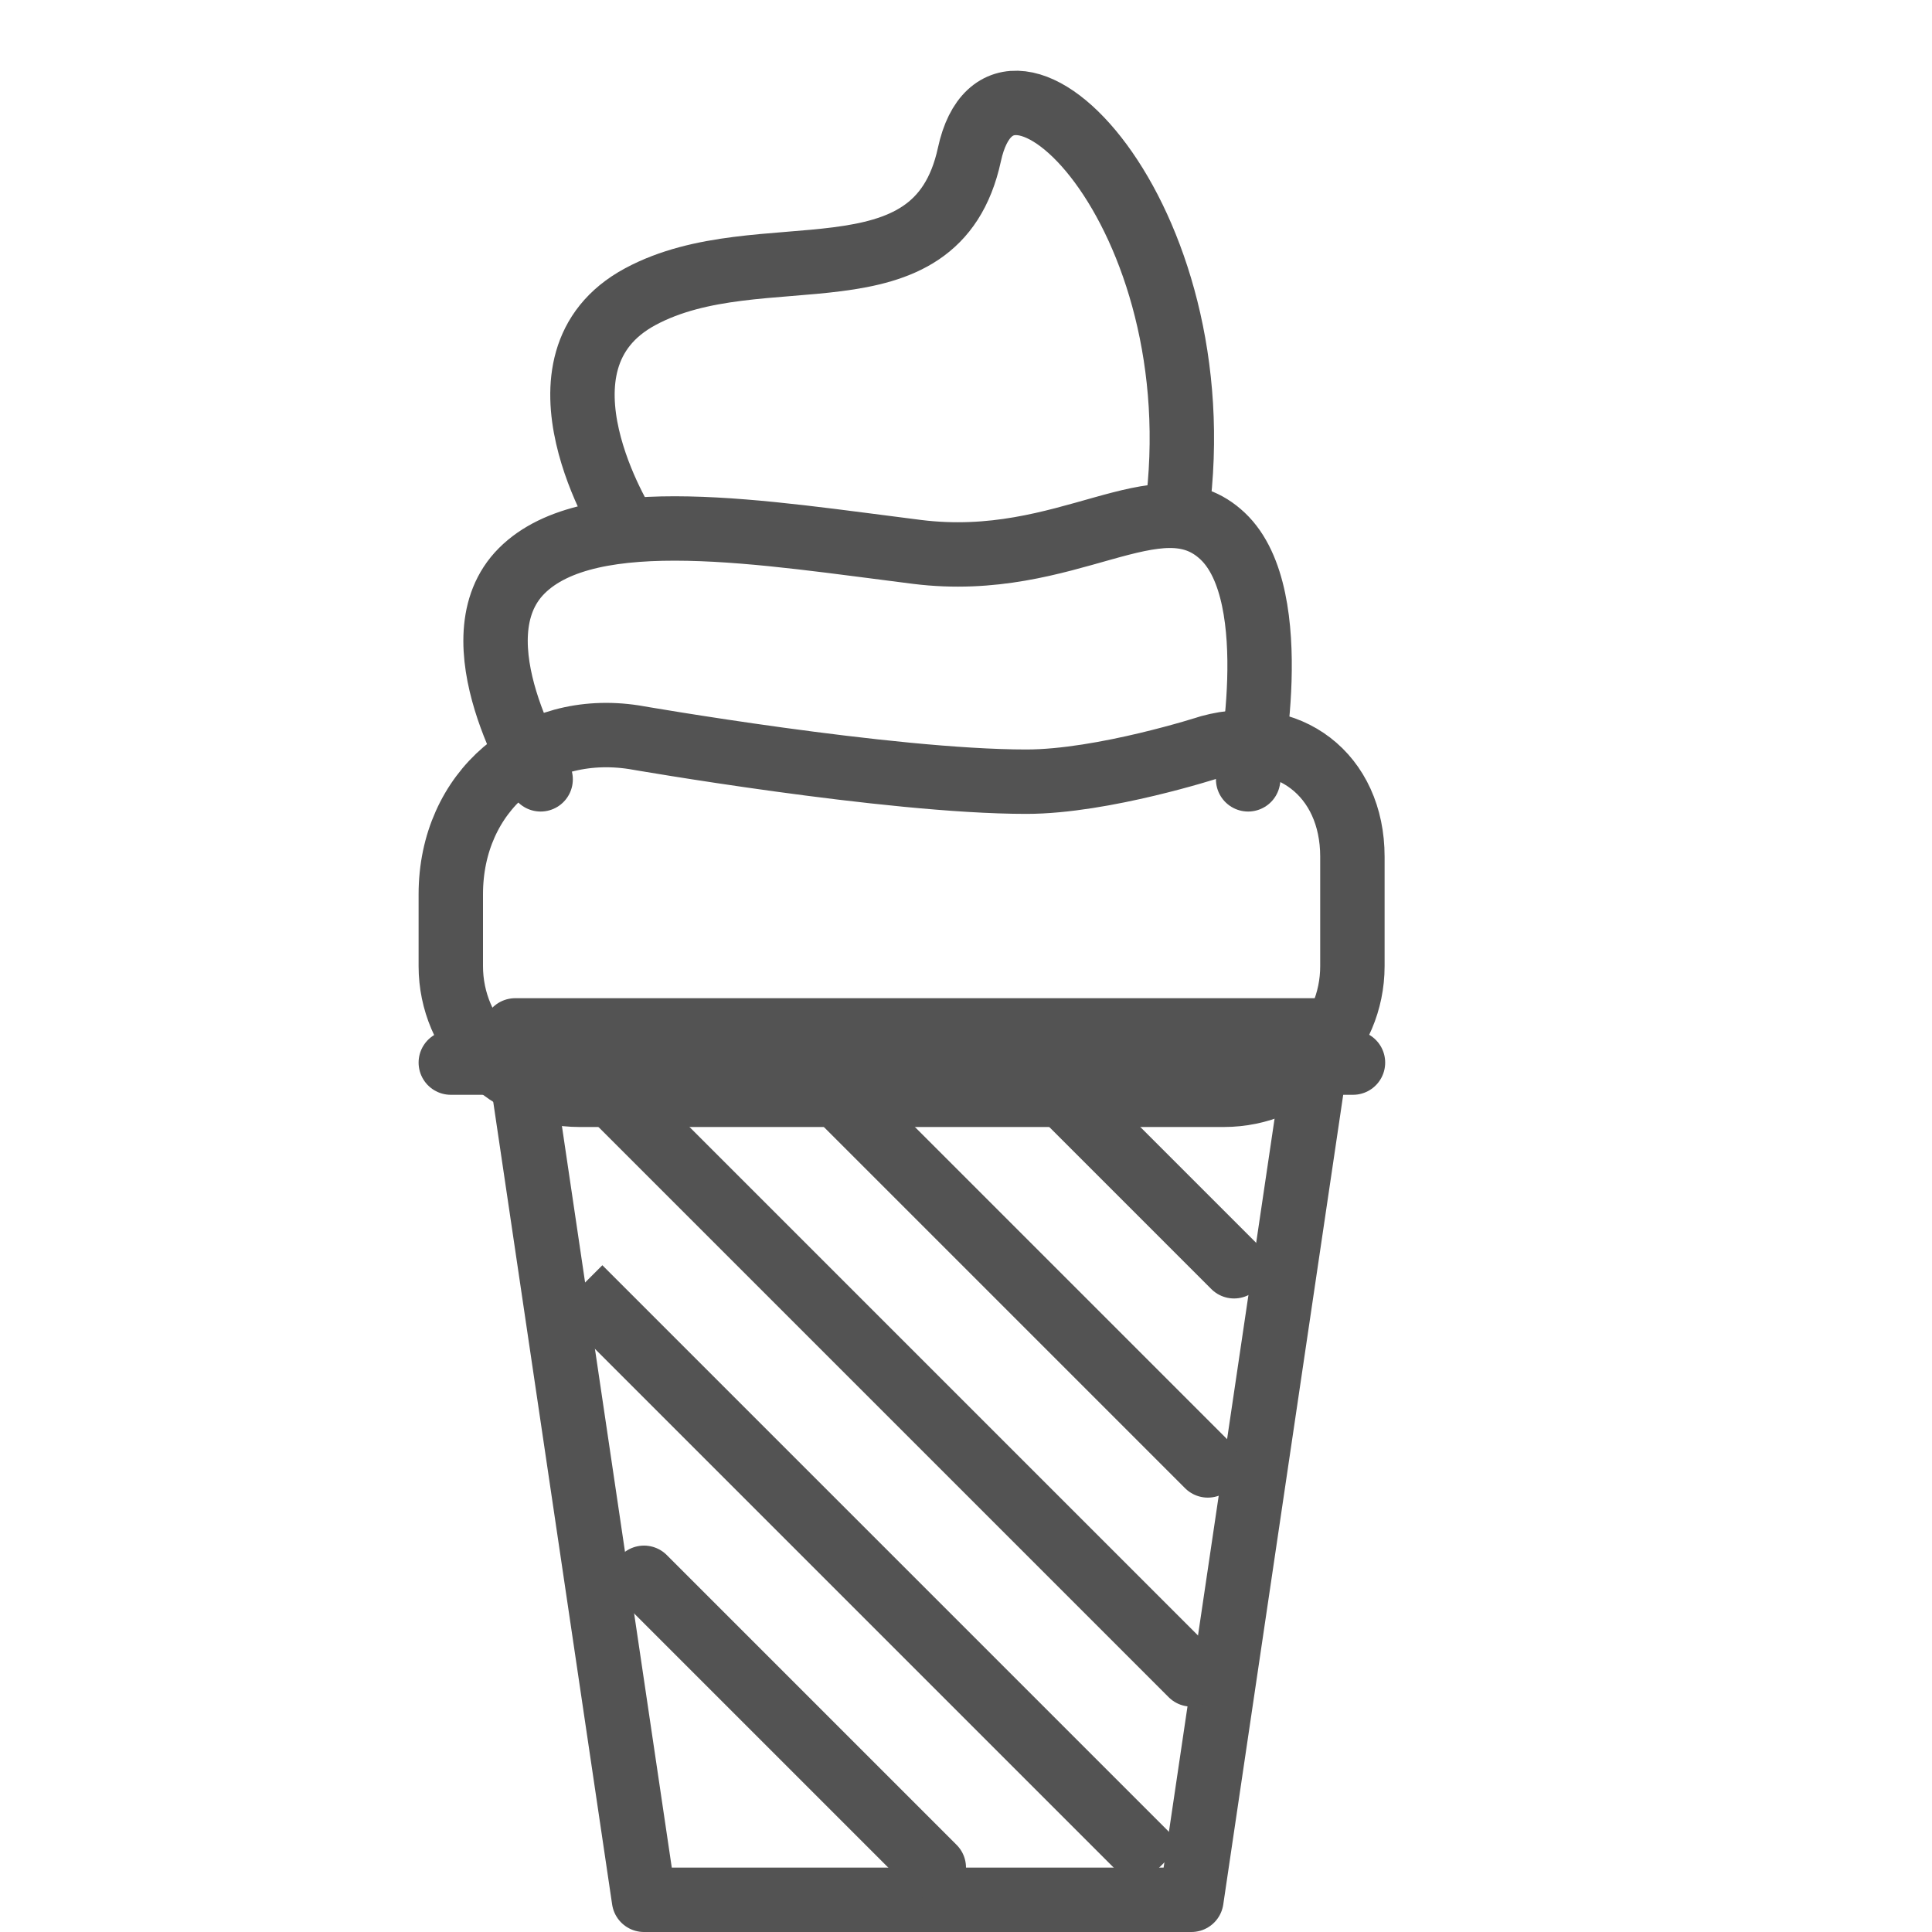 <?xml version="1.0" encoding="UTF-8" standalone="no"?>
<svg width="60px" height="60px" viewBox="0 0 60 60" version="1.1" xmlns="http://www.w3.org/2000/svg" xmlns:xlink="http://www.w3.org/1999/xlink" xmlns:sketch="http://www.bohemiancoding.com/sketch/ns">
    <!-- Generator: Sketch 3.2.2 (9983) - http://www.bohemiancoding.com/sketch -->
    <title>Icecream</title>
    <desc>Created with Sketch.</desc>
    <defs></defs>
    <g id="stroked" stroke="none" stroke-width="1" fill="none" fill-rule="evenodd" sketch:type="MSPage">
        <g id="Kitchen" sketch:type="MSLayerGroup" transform="translate(-247, -1318)" stroke="#535353" stroke-width="2" stroke-linejoin="round">
            <g id="Icecreamy" transform="translate(261, 1321)" sketch:type="MSShapeGroup">
                <path d="M2,29 L27,29 L23,56 L6,56 L2,29 Z" id="Rectangle-799" stroke-linecap="round"></path>
                <path d="M18,30 L24.325,36.325" id="Line" stroke-linecap="round"></path>
                <path d="M6,46 L15,55" id="Line" stroke-linecap="round"></path>
                <path d="M11,30 L23.51,42.51" id="Line" stroke-linecap="round"></path>
                <path d="M5,31 L23,49" id="Line" stroke-linecap="round"></path>
                <path d="M4,37 L22,55" id="Line"></path>
                <path d="M0,30 L28.018,30" id="Line" stroke-linecap="round"></path>
                <path d="M0,24.772 C0,21.584 2.548,19.412 5.691,19.896 C5.691,19.896 13.596,21.276 17.873,21.276 C20.265,21.276 23.57,20.204 23.57,20.204 C26.017,19.539 28,21.063 28,23.605 L28,27.004 C28,29.211 26.206,31 24.003,31 L3.997,31 C1.789,31 0,29.203 0,27.004 L0,24.772 Z" id="Rectangle-800" stroke-linecap="round"></path>
                <path d="M2.79,21.203 C2.79,21.203 0.078,16.852 2.203,14.727 C4.328,12.602 9.777,13.554 14.48,14.14 C19.182,14.727 21.987,11.777 23.971,13.65 C25.956,15.524 24.762,21.203 24.762,21.203" id="Path-1750" stroke-linecap="round"></path>
                <path d="M5.414,13.381 C5.414,13.381 2.14,8.23 5.884,6.214 C9.627,4.199 15.067,6.598 16.106,1.799 C17.145,-3 23.801,3.639 22.547,12.923" id="Path-1751" stroke-linecap="round"></path>
            </g>
        </g>
    </g>
</svg>